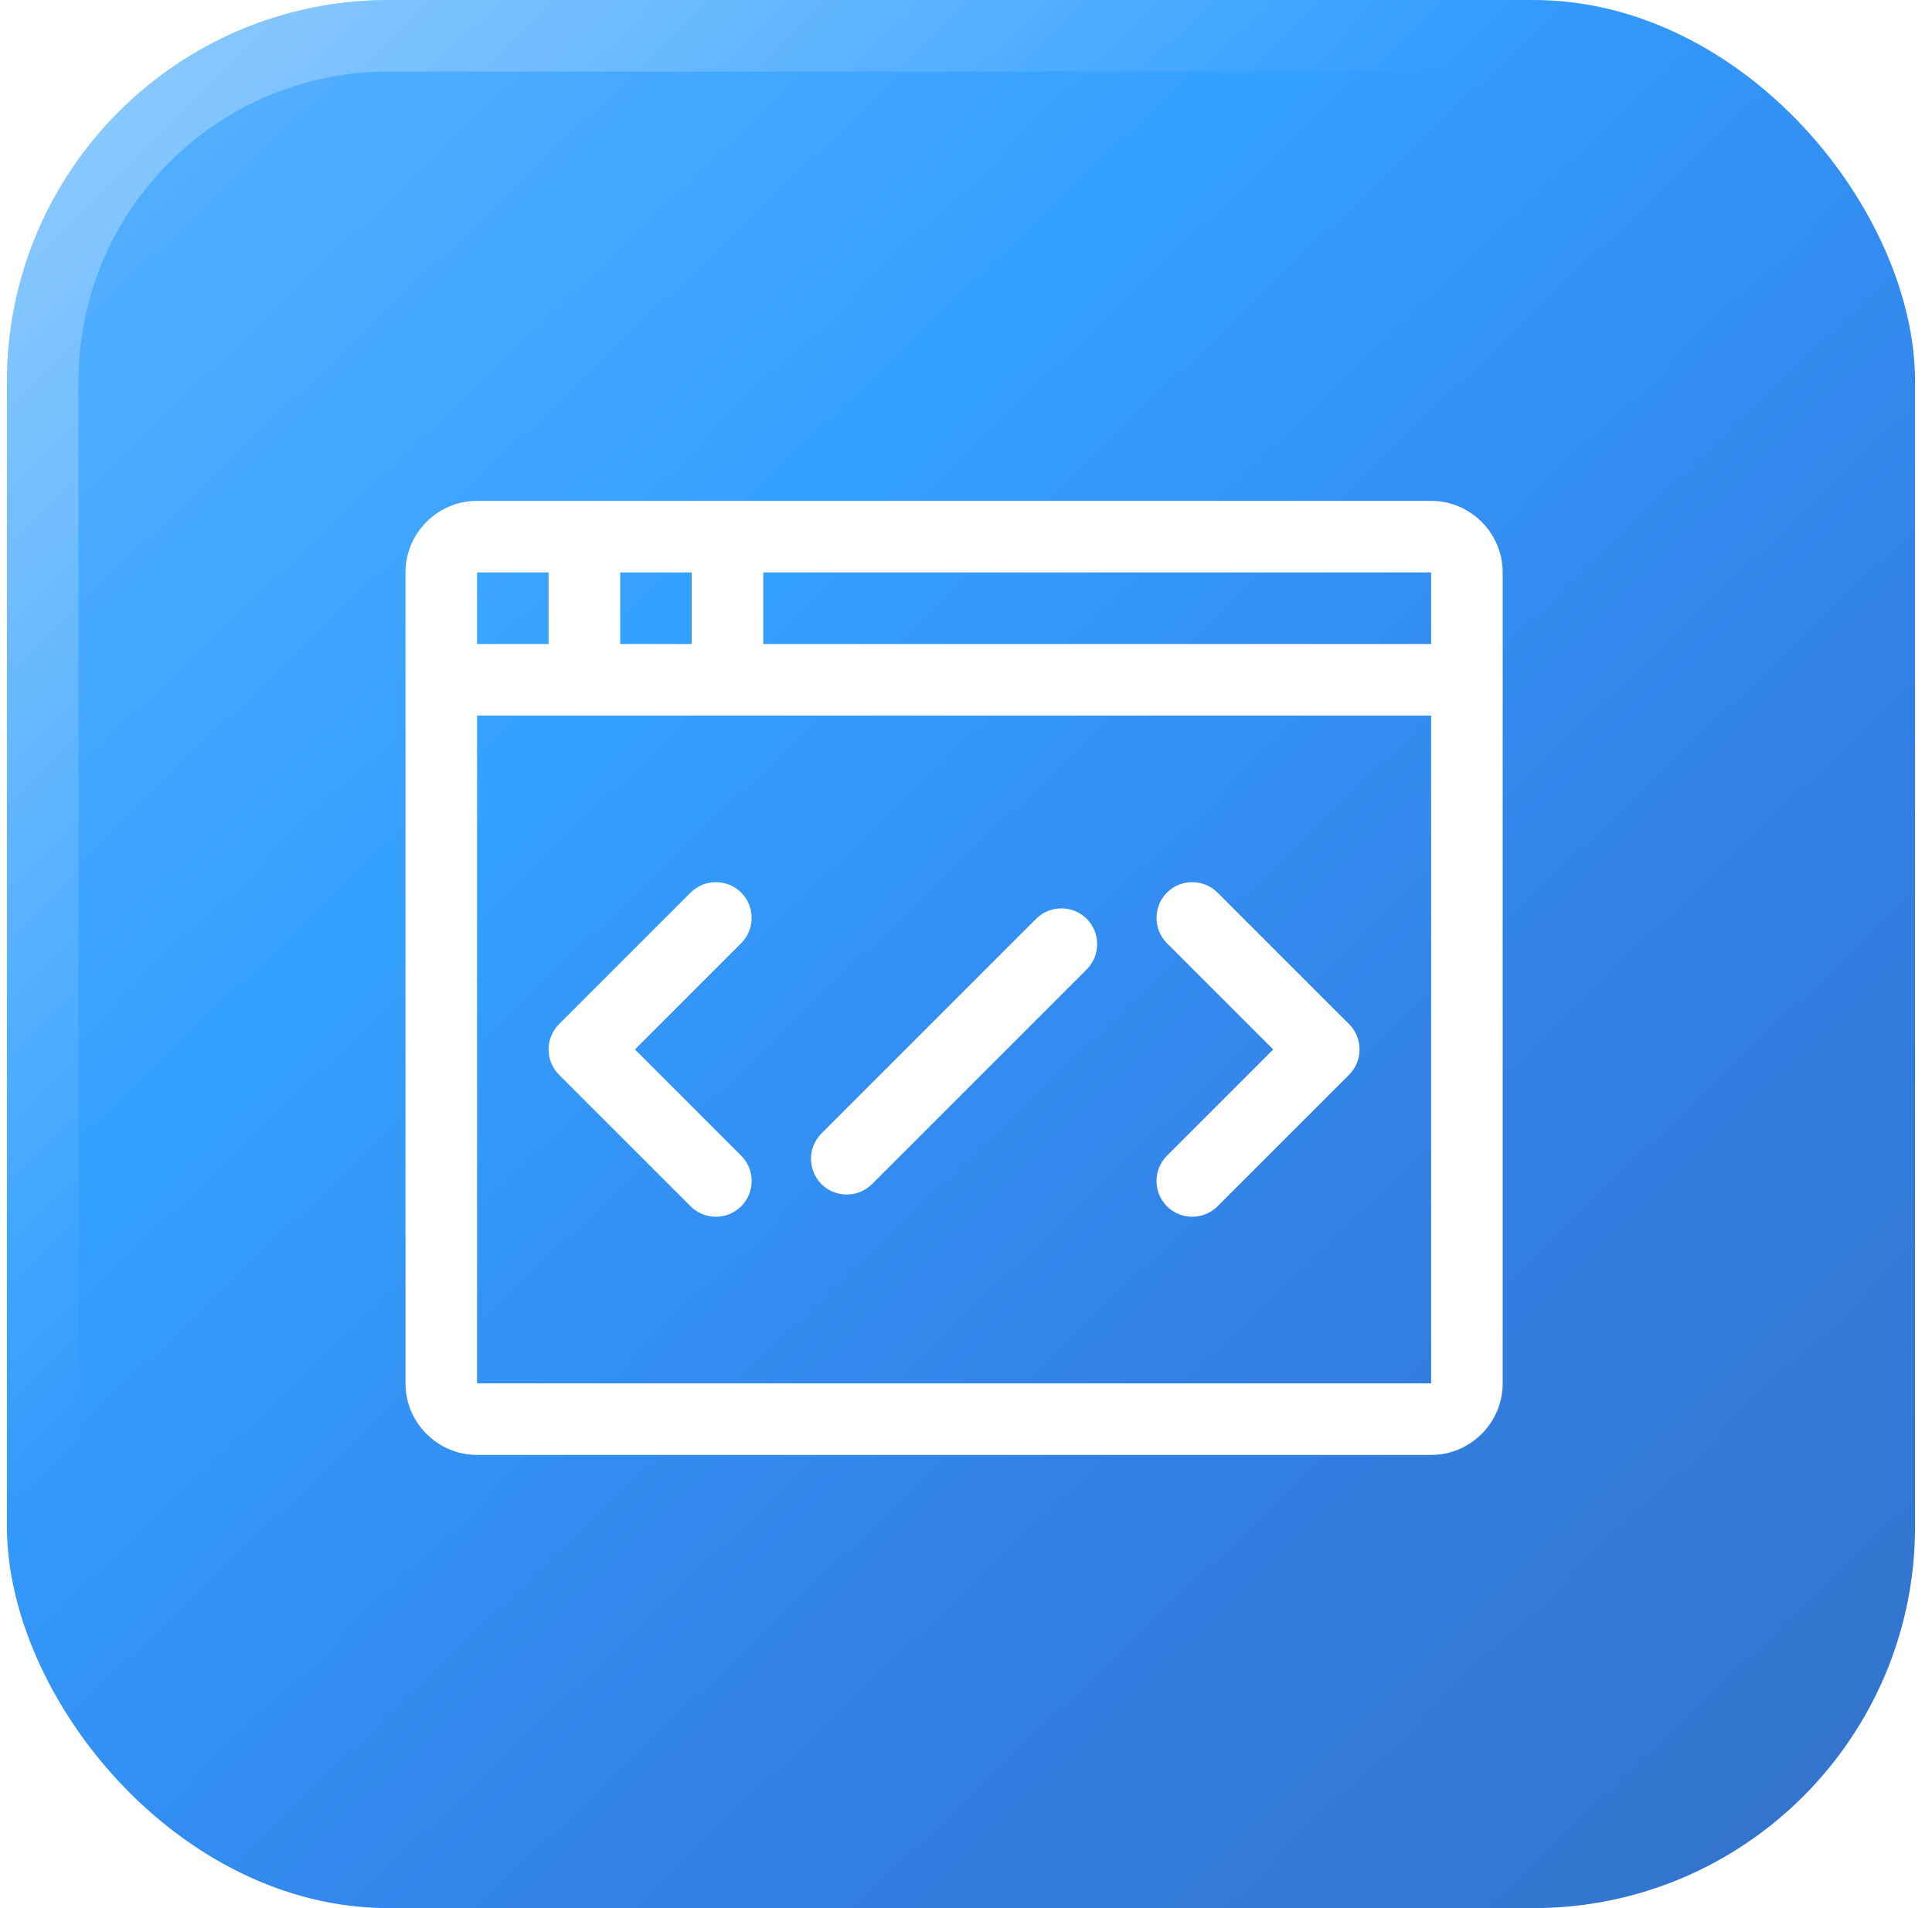 <svg width="81" height="80" viewBox="0 0 81 80" fill="none" xmlns="http://www.w3.org/2000/svg">
<g opacity="0.8">
<rect x="0.29" width="80" height="80" rx="16" fill="url(#paint0_linear_876_12430)"/>
<rect x="1.79" y="1.5" width="77" height="77" rx="14.5" stroke="url(#paint1_linear_876_12430)" stroke-width="3"/>
<g filter="url(#filter0_d_876_12430)">
<path fill-rule="evenodd" clip-rule="evenodd" d="M60 20H20C18.35 20 17 21.35 17 23V57C17 58.65 18.35 60 20 60H60C61.65 60 63 58.65 63 57V23C63 21.35 61.65 20 60 20ZM45.561 37.522C46.144 38.106 46.145 39.06 45.562 39.643L36.56 48.645C35.976 49.228 35.022 49.228 34.439 48.645C33.856 48.061 33.855 47.107 34.438 46.524L43.44 37.522C44.024 36.939 44.978 36.939 45.561 37.522ZM48.925 49.576C49.508 50.16 50.462 50.16 51.046 49.576L56.534 44.088L56.562 44.061V44.06C57.146 43.477 57.146 42.523 56.562 41.939L51.047 36.424C50.463 35.84 49.509 35.84 48.925 36.424C48.342 37.007 48.342 37.961 48.925 38.545L53.38 43L48.925 47.455C48.341 48.038 48.341 48.993 48.925 49.576ZM31.075 49.576C30.492 50.16 29.538 50.16 28.954 49.576L23.466 44.088L23.438 44.061V44.06C22.855 43.477 22.854 42.523 23.438 41.939L28.954 36.424C29.537 35.84 30.492 35.84 31.075 36.424C31.659 37.007 31.659 37.961 31.075 38.545L26.62 43L31.075 47.455C31.659 48.038 31.659 48.993 31.075 49.576ZM32.001 23V26H60V23H32.001ZM29.001 26V23H26V26H29.001ZM23 26V23H20V26H23ZM60 29H20V57H60V29Z" fill="white"/>
</g>
</g>
<defs>
<filter id="filter0_d_876_12430" x="16" y="16" width="48" height="49" filterUnits="userSpaceOnUse" color-interpolation-filters="sRGB">
<feFlood flood-opacity="0" result="BackgroundImageFix"/>
<feColorMatrix in="SourceAlpha" type="matrix" values="0 0 0 0 0 0 0 0 0 0 0 0 0 0 0 0 0 0 127 0" result="hardAlpha"/>
<feOffset dy="1"/>
<feColorMatrix type="matrix" values="0 0 0 0 0 0 0 0 0 0 0 0 0 0 0 0 0 0 0.08 0"/>
<feBlend mode="normal" in2="BackgroundImageFix" result="effect1_dropShadow_876_12430"/>
<feBlend mode="normal" in="SourceGraphic" in2="effect1_dropShadow_876_12430" result="shape"/>
</filter>
<linearGradient id="paint0_linear_876_12430" x1="0.29" y1="0" x2="80.29" y2="83.5" gradientUnits="userSpaceOnUse">
<stop stop-color="#33A0FF"/>
<stop offset="0.339" stop-color="#0088FF"/>
<stop offset="0.661" stop-color="#0060DF"/>
<stop offset="1" stop-color="#004FB8"/>
</linearGradient>
<linearGradient id="paint1_linear_876_12430" x1="0.29" y1="0" x2="80.29" y2="80" gradientUnits="userSpaceOnUse">
<stop stop-color="white" stop-opacity="0.35"/>
<stop offset="0.401" stop-color="white" stop-opacity="0"/>
</linearGradient>
</defs>
</svg>
